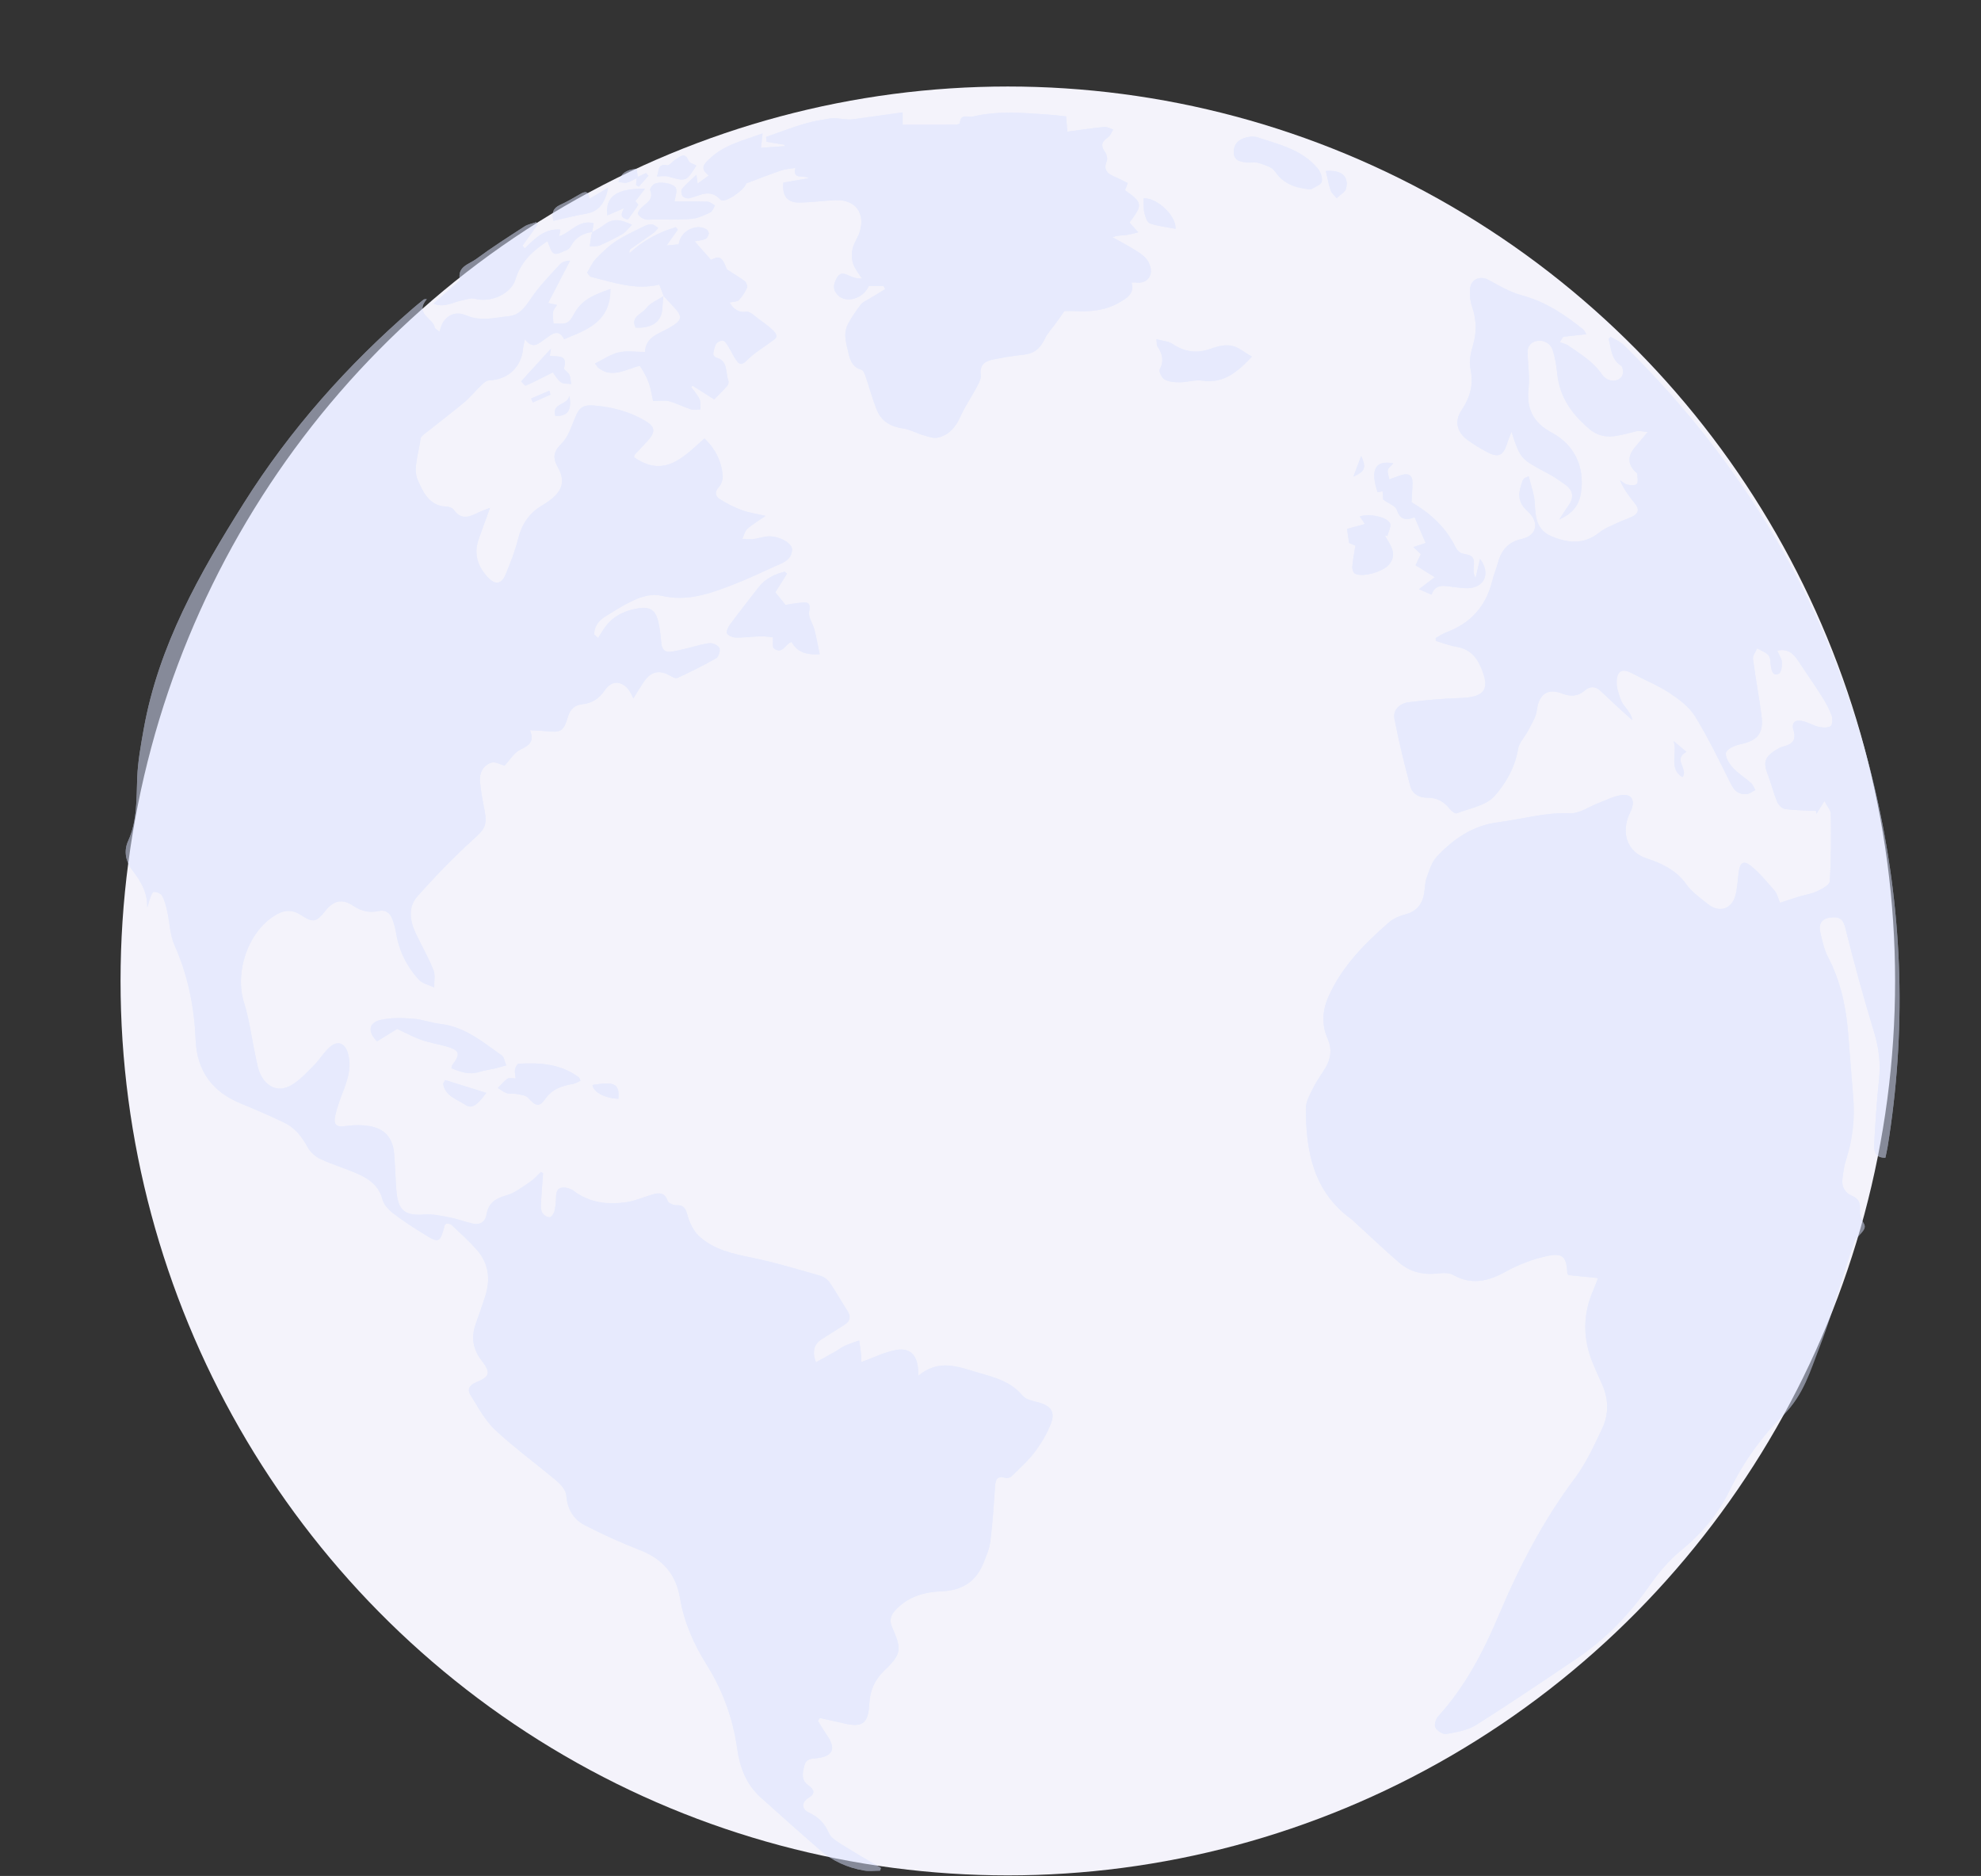 <svg width="714" height="676" viewBox="0 0 714 676" fill="none" xmlns="http://www.w3.org/2000/svg">
<rect x="0" y="0" width="714" height="676" fill="#333333" stroke="none"/>
<ellipse cx="363.242" cy="353.482" rx="319.794" ry="322.308" fill="#F4F3FB"/>
<g opacity="0.5">
<path d="M0 0.21C238 0.21 476 0.21 714 0.21H0ZM229.852 63.733C229.737 62.77 229.613 61.796 229.499 60.833C228.601 60.987 227.655 61.006 226.824 61.315C225.955 61.642 225.009 62.085 224.407 62.76C223.72 63.531 223.376 64.61 222.879 65.554C223.911 65.66 225.009 66.026 225.974 65.795C227.197 65.506 228.314 64.745 229.48 64.186C229.403 65.014 229.327 65.853 229.241 66.681C229.575 66.874 229.909 67.067 230.244 67.259C231.4 65.949 232.565 64.648 233.721 63.338C233.425 63.01 233.128 62.673 232.842 62.346C231.848 62.808 230.855 63.261 229.862 63.723L229.852 63.733ZM224.952 75.006C223.978 76.779 223.156 78.503 226.337 79.062C227.579 77.338 228.868 75.642 230.024 73.85C230.129 73.686 229.384 72.963 229.031 72.501C230.081 71.123 231.132 69.745 232.469 67.992C222.287 67.866 218.084 70.776 218.905 77.607C221.055 76.682 223.003 75.844 224.961 75.006H224.952ZM213.537 83.6C213.394 84.024 213.174 84.439 213.107 84.882C212.897 86.173 212.735 87.474 212.553 88.765C213.766 88.668 215.094 88.88 216.154 88.427C218.982 87.213 221.761 85.836 224.417 84.284C225.592 83.6 226.442 82.338 227.741 81.028C223.844 79.014 220.844 78.581 217.797 80.999C216.46 82.059 214.874 82.829 213.413 83.725C213.604 82.618 213.785 81.51 213.967 80.459C208.675 79.014 205.829 83.716 201.53 85.151C201.74 83.957 201.855 83.35 201.96 82.733C196.238 82.271 192.761 85.999 189.16 89.478C188.874 89.169 188.587 88.861 188.31 88.553C190.125 86.019 191.94 83.485 193.755 80.951C193.592 80.652 193.42 80.353 193.258 80.064C191.835 80.565 190.259 80.816 189.026 81.615C183.133 85.431 177.201 89.218 171.565 93.389C169.082 95.23 164.735 96.029 165.748 100.828C165.777 100.982 165.528 101.242 165.356 101.386C162.414 103.988 159.472 106.58 156.263 109.403C160.045 111.031 163.121 108.921 166.35 108.275C167.935 107.957 169.703 107.264 171.145 107.649C176.637 109.133 184.117 106.127 185.779 100.664C187.794 94.073 192.351 90.142 197.299 86.924C198.072 88.485 198.483 90.759 199.687 91.337C200.795 91.867 202.801 90.672 204.348 90.056C204.95 89.815 205.504 89.15 205.829 88.543C207.5 85.441 210.175 84.005 213.528 83.6H213.537ZM239.118 106.551C240.235 107.774 241.334 109.017 242.48 110.212C246.329 114.22 246.014 115.367 241.2 118.142C237.532 120.261 232.679 121.36 232.488 126.813C229.145 126.813 225.955 126.283 223.032 126.958C220.08 127.642 217.406 129.53 214.464 130.966C215.151 131.881 215.314 132.218 215.572 132.43C219.631 135.802 223.767 134.001 227.913 132.613C228.849 132.295 230.502 131.65 230.683 131.91C231.925 133.808 233.09 135.822 233.845 137.951C234.657 140.225 234.982 142.672 235.392 144.484C237.857 144.484 239.614 144.137 241.152 144.561C243.884 145.312 246.444 146.651 249.147 147.519C250.15 147.837 251.354 147.519 252.462 147.499C252.376 146.266 252.624 144.869 252.137 143.828C251.402 142.248 250.15 140.899 249.128 139.454C249.3 139.3 249.472 139.136 249.654 138.982C252.309 140.668 254.965 142.345 257.41 143.896C259.196 142.084 260.763 140.61 262.167 138.982C262.549 138.539 262.702 137.537 262.492 136.968C261.422 134.087 262.492 130.021 258.174 128.856C257.696 128.73 257.009 127.94 257.066 127.555C257.257 126.264 257.515 124.857 258.203 123.807C258.642 123.132 260.065 122.516 260.734 122.757C261.546 123.046 262.119 124.221 262.654 125.098C263.638 126.688 264.392 128.432 265.481 129.944C266.8 131.775 267.774 131.264 269.36 129.675C271.805 127.218 274.9 125.416 277.699 123.306C278.501 122.699 279.704 122.063 279.848 121.283C279.981 120.55 279.103 119.433 278.396 118.787C276.868 117.4 275.196 116.147 273.505 114.952C272.072 113.941 270.42 112.178 269.054 112.332C266.035 112.679 264.507 111.426 262.921 108.979C264.287 108.67 265.644 108.776 266.274 108.141C267.497 106.926 268.471 105.366 269.197 103.786C269.474 103.179 269.063 101.772 268.509 101.348C266.484 99.816 264.259 98.554 262.129 97.157C261.909 97.012 261.813 96.656 261.708 96.376C260.228 92.513 259.234 92.089 256.273 93.621C254.277 91.356 252.376 89.208 250.36 86.924C251.707 86.674 253.025 86.606 254.172 86.134C254.783 85.884 255.347 84.959 255.471 84.255C255.557 83.745 255.022 82.839 254.516 82.56C250.676 80.401 245.126 83.417 244.629 88.023C243.33 88.148 242.002 88.273 240.273 88.437C241.821 86.25 243.063 84.496 244.304 82.733C244.056 82.444 243.808 82.145 243.559 81.856C237.389 83.706 231.762 86.655 226.881 91.241C226.805 90.547 226.872 90.017 227.168 89.805C230.005 87.772 232.89 85.816 235.727 83.774C236.328 83.34 236.739 82.656 237.236 82.088C236.5 81.654 235.803 80.941 235.02 80.854C234.15 80.748 233.128 81.028 232.317 81.432C228.811 83.186 225.191 84.795 221.924 86.944C219.278 88.688 216.957 91.01 214.722 93.303C213.556 94.488 212.888 96.155 211.627 98.197C211.799 98.39 212.353 99.585 213.145 99.777C221.131 101.743 229.021 104.624 237.647 102.523C238.21 104.007 238.707 105.317 239.213 106.637C237.045 108.092 234.313 109.133 232.851 111.118C231.371 113.122 227.149 114.066 229.078 118.026C234.943 118.392 238.449 115.877 238.697 111.301C238.783 109.701 238.974 108.112 239.108 106.512L239.118 106.551ZM286.697 60.505L286.668 60.476C285.579 65.014 289.562 62.876 291.482 64.215C288.206 64.783 285.226 65.303 282.322 65.805C281.835 70.584 283.716 73.04 288.11 72.992C292.495 72.944 296.879 72.289 301.264 72.135C308.342 71.884 312.019 76.914 309.784 83.725C309.115 85.758 307.759 87.599 307.281 89.651C306.89 91.366 306.938 93.409 307.492 95.076C308.132 96.983 309.555 98.621 310.634 100.375C308.685 100.452 307.492 99.98 306.326 99.45C304.549 98.65 302.887 97.744 301.541 100.259C300.347 102.494 300.003 104.383 301.999 106.387C305.056 109.451 311.179 107.582 313.118 103.092H318.457C318.648 103.458 318.849 103.824 319.04 104.19C317.177 105.327 315.315 106.445 313.452 107.591C312.382 108.256 311.054 108.728 310.319 109.672C308.6 111.879 307.014 114.22 305.677 116.677C304.979 117.959 304.588 119.606 304.655 121.061C304.76 123.19 305.333 125.31 305.839 127.41C306.469 130.05 307.425 132.411 310.462 133.23C311.074 133.394 311.599 134.511 311.866 135.301C313.299 139.473 314.407 143.78 316.079 147.846C317.76 151.951 321.208 153.81 325.583 154.417C327.943 154.745 330.149 156.065 332.489 156.73C334.323 157.25 336.396 158.098 338.096 157.683C341.994 156.739 344.458 153.964 346.12 150.168C347.668 146.622 349.951 143.404 351.765 139.965C352.568 138.433 353.705 136.621 353.494 135.099C352.979 131.274 355.166 130.118 358.032 129.53C361.642 128.798 365.282 128.2 368.94 127.815C372.656 127.43 374.939 125.561 376.515 122.188C377.499 120.078 379.209 118.315 380.594 116.388C381.568 115.03 382.533 113.661 383.66 112.081C384.577 112.081 386 112.014 387.423 112.091C393.097 112.399 398.599 111.879 403.624 108.892C406.298 107.302 408.983 105.722 407.817 101.81C408.61 101.81 409.097 101.762 409.556 101.81C412.221 102.157 414.246 100.856 414.742 98.486C415.067 96.945 414.322 94.758 413.3 93.457C412.02 91.838 410.043 90.721 408.237 89.593C405.888 88.129 403.404 86.867 400.978 85.518C402.649 84.776 404.13 84.911 405.572 84.737C407.148 84.554 408.696 84.082 410.253 83.735C409.326 82.714 408.4 81.702 407.492 80.671C407.349 80.507 407.273 80.267 407.168 80.074C411.915 73.811 411.81 73.011 405.486 68.57C405.773 67.799 406.069 66.99 406.451 65.968C404.808 65.169 403.356 64.369 401.838 63.733C399.239 62.644 397.52 61.324 398.905 58.02C399.278 57.143 398.848 55.543 398.217 54.695C396.469 52.296 397.281 50.89 399.421 49.416C400.252 48.847 400.624 47.594 401.217 46.66C400.147 46.332 399.048 45.648 398.017 45.745C393.795 46.149 389.601 46.795 384.692 47.45C384.567 45.908 384.415 44.107 384.243 41.958C382.342 41.756 380.126 41.457 377.9 41.303C368.826 40.696 359.741 39.829 350.743 41.987C348.967 42.411 346.12 40.706 345.939 44.444C345.929 44.636 344.917 44.926 344.372 44.935C337.963 44.974 331.553 44.955 325.316 44.955V40.503C319.479 41.312 314.006 42.083 308.523 42.835C307.635 42.96 306.727 43.105 305.839 43.066C303.47 42.97 301.025 42.324 298.77 42.758C296.889 43.124 294.95 43.365 293.182 43.769C287.375 45.089 281.796 47.411 276.122 49.348C276.161 49.926 276.208 50.504 276.247 51.082C278.415 51.439 280.583 51.805 282.752 52.161C282.78 52.335 282.799 52.499 282.828 52.672C280.001 52.865 277.173 53.057 274.269 53.26C274.441 51.689 274.604 50.225 274.833 48.086C267.831 50.658 261.078 52.142 255.882 57.104C254.095 58.81 251.831 60.563 255.452 63.242C253.962 64.321 252.844 65.13 251.421 66.171C251.23 64.677 251.115 63.829 251.01 62.972C249.138 64.754 247.323 66.267 245.823 68.04C245.393 68.541 245.546 70.034 245.995 70.651C246.415 71.229 247.667 71.605 248.421 71.441C252.204 70.632 255.776 67.751 259.664 71.971C261.154 73.59 268.739 68.078 268.92 66.103C273.324 64.456 277.441 62.818 281.624 61.401C283.229 60.862 284.987 60.804 286.677 60.525L286.697 60.505ZM195.722 422.731C195.465 422.596 195.216 422.452 194.958 422.317C193.678 423.502 192.522 424.89 191.09 425.843C188.348 427.655 185.626 429.861 182.56 430.728C178.71 431.827 176.093 433.349 175.386 437.56C174.899 440.489 172.874 441.519 170.094 440.845C167.439 440.199 164.86 439.207 162.185 438.696C159.176 438.118 156.062 437.415 153.063 437.627C145.889 438.138 143.425 436.268 142.871 428.888C142.546 424.581 142.422 420.255 142.087 415.948C141.629 410.013 138.735 406.631 132.917 405.726C130.281 405.311 127.482 405.35 124.836 405.726C121.254 406.256 120.06 405.504 120.872 401.872C121.598 398.625 122.821 395.474 124.015 392.352C125.629 388.123 126.728 383.864 125.362 379.374C124.263 375.761 121.665 374.826 118.866 377.293C116.746 379.152 115.275 381.744 113.269 383.758C110.699 386.34 108.168 389.182 105.092 390.984C100.746 393.528 96.648 392.14 94.174 387.699C93.056 385.685 92.665 383.218 92.168 380.906C90.754 374.374 89.971 367.658 87.975 361.318C84.536 350.383 89.236 336.103 98.902 329.976C102.112 327.943 105.006 327.48 108.474 329.716C113.001 332.645 114.023 332.259 117.338 328.126C120.299 324.426 123.365 323.751 127.301 326.363C130.176 328.27 133.089 329.003 136.423 328.27C138.935 327.721 140.588 328.848 141.419 331.19C141.973 332.76 142.498 334.379 142.756 336.017C143.749 342.511 146.586 348.147 150.875 352.936C152.194 354.4 154.601 354.872 156.502 355.797C156.454 353.687 156.97 351.336 156.234 349.515C154.4 344.977 151.926 340.699 149.834 336.267C147.704 331.768 147.026 326.844 150.436 323C156.75 315.88 163.398 308.991 170.438 302.603C174.612 298.816 175.739 297.525 174.641 291.937C173.944 288.42 173.265 284.865 172.988 281.3C172.759 278.294 174.326 275.712 177.115 274.796C178.519 274.334 180.449 275.519 181.872 275.895C183.629 274.035 185.253 271.183 187.68 270.037C190.86 268.534 192.647 267.117 191.032 263.109C193.248 263.234 195.006 263.263 196.745 263.446C202.256 264.024 203.116 263.572 204.721 258.243C205.552 255.478 207.166 254.033 210.012 253.734C213.394 253.387 215.992 251.663 217.922 248.801C220.434 245.063 224.092 245.092 226.786 248.811C227.349 249.591 227.703 250.516 228.295 251.643C229.766 249.321 230.97 247.25 232.326 245.294C234.638 241.96 237.895 241.344 241.324 243.348C242.193 243.858 243.502 244.581 244.18 244.263C248.909 242.076 253.608 239.783 258.126 237.191C259.005 236.69 259.702 234.474 259.32 233.539C258.929 232.586 257.047 231.67 255.891 231.757C253.446 231.94 251.058 232.798 248.641 233.356C246.349 233.886 244.066 234.551 241.744 234.85C239.595 235.129 238.544 233.915 238.353 231.68C238.134 229.059 237.838 226.419 237.226 223.866C236.252 219.819 234.256 218.538 230.167 219.183C225.573 219.906 221.465 221.669 218.485 225.456C217.396 226.843 216.536 228.404 215.572 229.878C215.104 229.454 214.636 229.04 214.177 228.616C214.158 225.725 215.782 223.615 218.132 222.161C221.876 219.848 225.62 217.411 229.651 215.744C232.269 214.665 235.602 213.99 238.258 214.626C247.418 216.842 255.652 213.98 263.867 210.801C269.073 208.787 274.145 206.427 279.217 204.105C281.968 202.842 285.321 201.908 285.493 198.064C285.589 195.78 281.118 193.217 277.125 193.256C275.272 193.275 273.429 194.026 271.557 194.238C270.248 194.393 268.901 194.19 267.573 194.152C268.146 192.938 268.443 191.396 269.36 190.568C271.194 188.92 273.381 187.667 275.931 185.885C272.817 185.153 269.99 184.767 267.363 183.804C264.631 182.802 261.976 181.443 259.502 179.892C257.763 178.803 257.439 177.291 259.148 175.431C260.056 174.439 260.61 172.618 260.486 171.249C259.999 166.075 257.773 161.653 253.923 157.982C246.501 164.534 239.538 172.473 228.524 164.736C228.629 164.418 228.639 163.994 228.849 163.753C230.291 162.164 231.801 160.632 233.253 159.042C236.567 155.41 236.223 153.685 232.001 151.305C226.423 148.164 220.644 146.671 214.129 146.112C209.181 145.688 208.417 147.779 207.051 151.064C205.781 154.128 204.673 157.626 202.418 159.813C199.419 162.742 199.152 164.958 201.129 168.475C203.775 173.186 202.734 176.77 198.435 180.075C197.394 180.875 196.286 181.588 195.168 182.262C190.631 185.008 188.033 188.978 186.743 194.19C185.664 198.584 183.964 202.842 182.225 207.024C180.773 210.512 178.567 210.859 175.93 208.103C172.205 204.201 170.658 199.615 172.53 194.267C173.772 190.722 175.09 187.195 176.628 182.975C174.87 183.659 173.896 183.987 172.96 184.42C169.693 185.952 166.493 187.86 163.58 183.679C163.073 182.946 161.669 182.542 160.666 182.513C154.486 182.32 152.108 176.52 150.522 172.839C148.783 168.821 150.99 163.06 151.592 158.069C151.668 157.471 152.365 156.845 152.91 156.412C157.657 152.635 162.5 148.983 167.162 145.1C169.464 143.183 171.393 140.803 173.571 138.722C174.316 138.009 175.3 137.084 176.198 137.055C183.085 136.843 187.995 132.257 188.568 125.329C188.635 124.491 188.902 123.682 189.217 122.217C192.112 126.081 194.137 123.711 196.248 122.275C198.703 120.599 201.148 118.065 203.335 122.198C211.502 118.816 220.061 116.051 220.023 104.132C214.836 105.924 210.509 107.582 207.682 111.821C206.688 113.314 205.962 115.29 204.568 116.118C203.24 116.899 201.215 116.475 199.486 116.571C199.419 115.184 199.171 113.767 199.343 112.418C199.457 111.561 200.221 110.8 200.766 109.856C199.696 109.624 198.836 109.432 197.576 109.152C200.307 103.882 202.896 98.891 205.485 93.89C203.909 93.968 202.695 94.324 201.941 95.133C198.731 98.602 195.407 102.013 192.599 105.809C190.096 109.2 188.09 113.411 183.591 113.893C178.51 114.432 173.332 115.897 168.146 113.671C164.764 112.226 161.535 112.968 159.51 116.455C158.976 117.38 158.775 118.508 158.422 119.548C157.867 119.124 157.313 118.691 156.769 118.267C156.32 114.538 149.194 113.257 153.827 107.765C153.12 107.861 152.862 107.813 152.728 107.919C151.429 108.969 150.121 110.019 148.86 111.108C125.228 131.563 104.605 154.745 87.908 181.26C71.946 206.61 57.16 232.624 51.791 262.791C50.769 268.534 49.709 274.324 49.47 280.124C49.145 287.919 49.547 295.666 46.184 303.065C44.57 306.601 45.296 310.455 47.751 313.615C50.808 317.566 53.224 321.718 53.062 327.018C53.53 325.958 53.645 324.888 54.008 323.915C54.351 322.961 54.915 321.372 55.421 321.362C56.434 321.333 57.962 321.911 58.411 322.73C59.338 324.436 59.844 326.43 60.283 328.357C61.191 332.423 61.239 336.836 62.891 340.536C67.753 351.462 70.046 362.84 70.523 374.701C70.982 386.003 76.636 393.509 86.962 397.69C92.139 399.791 97.25 402.055 102.312 404.444C106.219 406.284 108.779 409.483 110.852 413.308C111.817 415.091 113.651 416.777 115.494 417.625C120.127 419.773 125.085 421.18 129.708 423.329C133.519 425.102 136.69 427.645 137.885 432.241C138.372 434.129 140.101 435.96 141.724 437.203C145.211 439.891 148.936 442.281 152.69 444.603C158.316 448.081 158.593 447.917 160.294 441.481C160.341 441.288 160.618 441.163 160.972 440.835C161.507 440.99 162.347 440.98 162.787 441.394C165.872 444.314 169.043 447.175 171.861 450.345C176.217 455.269 176.847 461.059 174.861 467.197C173.791 470.501 172.616 473.768 171.47 477.044C169.788 481.832 170.428 486.168 173.581 490.234C177 494.637 176.618 496.044 171.622 498.086C169.473 498.963 168.251 500.505 169.492 502.509C172.234 506.922 174.756 511.758 178.462 515.227C185.511 521.817 193.392 527.492 200.766 533.745C202.294 535.036 203.995 537.079 204.128 538.89C204.482 543.881 206.774 547.523 210.872 549.633C217.301 552.938 223.911 555.935 230.645 558.546C238.707 561.667 243.636 567.159 245.078 575.734C246.559 584.512 250.045 592.451 254.745 599.918C260.552 609.168 264.173 619.236 265.711 630.085C266.656 636.772 268.93 642.909 274.05 647.553C281.137 653.961 288.282 660.3 295.484 666.573C300.089 670.581 305.486 673.038 311.475 674.021C313.337 674.329 315.286 674.069 317.196 674.069C317.301 673.751 317.407 673.423 317.512 673.105C312.841 670.33 308.122 667.633 303.527 664.732C301.751 663.615 299.554 662.353 298.79 660.599C297.242 657.053 295.045 654.751 291.559 653.17C288.903 651.966 288.836 649.413 291.31 647.929C294.109 646.253 293.402 644.807 291.396 643.372C288.655 641.416 289.247 638.978 289.897 636.3C290.565 633.534 292.734 633.756 294.654 633.515C300.251 632.812 301.397 630.047 298.073 625.277C296.898 623.601 295.886 621.809 294.787 620.074C295.026 619.737 295.265 619.39 295.504 619.053C298.331 619.689 301.168 620.286 303.986 620.951C310.787 622.57 312.974 621.125 313.328 613.976C313.567 609.12 315.248 605.323 318.753 601.951C324.905 596.045 325.077 594.397 321.609 586.506C320.511 584.011 320.836 582.228 322.823 580.109C327.446 575.185 333.206 573.644 339.558 573.383C346.493 573.104 351.66 570.088 354.364 563.479C355.443 560.829 356.618 558.093 356.971 555.299C357.793 548.766 358.194 542.185 358.653 535.614C358.824 533.138 359.436 531.635 362.349 532.522C363.018 532.724 364.145 532.425 364.642 531.934C367.536 529.082 370.602 526.336 373.028 523.108C375.359 520.006 377.422 516.528 378.807 512.905C380.403 508.733 378.655 506.488 374.308 505.351C372.283 504.821 369.742 504.339 368.548 502.904C364.164 497.595 358.003 496.207 351.995 494.444C345.184 492.44 338.287 489.617 330.971 495.764C331.152 489.453 328.993 485.465 323.167 486.418C318.906 487.122 314.875 489.222 310.395 490.831C310.395 490.176 310.481 489.155 310.376 488.153C310.204 486.438 309.918 484.732 309.679 483.027C307.969 483.643 306.221 484.164 304.569 484.896C303.384 485.426 302.343 486.283 301.206 486.929C298.904 488.239 296.583 489.502 294.09 490.889C292.657 486.958 293.326 484.356 296.296 482.468C299.009 480.743 301.751 479.057 304.454 477.313C306.603 475.936 306.727 474.259 305.323 472.139C303.174 468.892 301.311 465.453 299.114 462.244C298.36 461.146 297.051 460.105 295.8 459.749C287.585 457.417 279.389 454.902 271.041 453.197C264.058 451.771 257.181 450.307 251.86 445.325C249.864 443.456 248.526 440.498 247.762 437.791C247.103 435.43 246.501 434.226 243.884 434.284C242.767 434.313 240.913 433.542 240.636 432.713C239.691 429.871 237.809 429.688 235.564 430.304C232.355 431.181 229.26 432.646 226.003 433.147C219.173 434.197 212.572 433.484 206.746 429.1C205.704 428.32 204.128 427.848 202.839 427.915C200.775 428.021 200.432 429.717 200.413 431.567C200.393 433.233 200.212 434.948 199.801 436.558C199.591 437.376 198.722 438.6 198.13 438.61C197.26 438.639 196.095 437.935 195.57 437.174C195.035 436.394 194.911 435.16 194.958 434.149C195.14 430.333 195.474 426.518 195.742 422.702L195.722 422.731ZM575.972 460.529C575.323 462.196 574.922 463.41 574.396 464.576C570.413 473.508 570.403 482.458 574.176 491.448C575.103 493.654 576.03 495.861 577.071 498.019C579.717 503.54 580.061 509.253 577.482 514.716C574.578 520.854 571.712 527.203 567.681 532.589C556.314 547.735 547.698 564.307 540.352 581.698C534.745 594.975 528.164 607.732 518.335 618.494C517.466 619.438 516.845 621.645 517.351 622.57C518.001 623.755 520.064 625.056 521.267 624.844C524.926 624.189 528.909 623.553 531.975 621.616C544.278 613.87 556.324 605.709 568.388 597.586C578.8 590.572 587.311 581.66 594.542 571.331C597.799 566.678 601.61 562.168 605.975 558.613C613.359 552.591 619.262 545.577 623.408 537.05C628.385 526.818 634.88 517.771 642.904 509.735C650.125 502.509 652.36 494.348 656.076 484.751C660.613 473.045 664.364 458.871 668.5 447.001C669.56 443.975 673.442 443.447 671.627 440.662C670.767 439.342 670.271 437.473 670.376 435.902C670.538 433.359 669.802 431.875 667.434 430.882C664.845 429.794 663.689 427.568 664.052 424.764C664.358 422.404 664.673 419.995 665.408 417.74C667.835 410.322 668.57 402.768 667.911 395.021C667.262 387.371 666.727 379.711 666.096 372.061C665.313 362.542 663.297 353.379 658.827 344.813C657.423 342.116 656.783 338.965 656.076 335.949C655.436 333.242 656.372 331.122 659.391 330.689C662.142 330.294 664.119 330.457 665.046 334.186C668.198 346.846 671.656 359.439 675.457 371.926C677.215 377.688 677.874 383.295 677.224 389.26C676.384 396.996 675.916 404.772 675.476 412.547C675.333 415.072 676.116 417.316 679.536 417.162C679.823 415.765 680.128 414.484 680.339 413.202C687.073 371.753 685.879 330.477 676.938 289.518C662.887 225.176 631.986 170.228 585.219 124.318C583.91 123.036 582.057 122.323 580.462 121.35C580.232 121.629 580.013 121.899 579.784 122.179C580.758 125.609 580.634 129.472 584.292 131.823C584.913 132.218 585.152 133.981 584.865 134.897C583.958 137.778 579.573 138.124 577.357 134.897C574.167 130.243 569.601 127.574 565.226 124.52C564.357 123.913 563.22 123.711 562.198 123.325L563.392 121.36C566.076 121.061 568.751 120.772 571.741 120.435C571.244 119.645 571.034 119.047 570.623 118.71C563.984 113.392 557.059 108.738 548.644 106.474C544.403 105.337 540.41 103.034 536.513 100.876C533.628 99.276 530.218 100.442 529.864 103.92C529.645 106.117 529.893 108.526 530.6 110.617C532.157 115.232 532.291 119.674 530.905 124.366C530.113 127.073 529.406 130.195 529.979 132.835C531.23 138.597 529.845 143.27 526.655 148.029C524.066 151.893 525.279 155.988 529.1 158.676C531.335 160.246 533.676 161.711 536.102 162.973C540.095 165.054 541.843 164.168 543.199 159.774C543.638 158.348 544.25 156.97 544.785 155.573C548.004 165.44 548.032 165.401 557.871 170.594C560.068 171.75 562.141 173.205 564.166 174.66C566.974 176.693 567.414 179.198 565.35 182.098C564.366 183.486 563.469 184.941 561.978 187.195C567.031 184.979 569.19 181.79 569.821 177.522C571.196 168.186 567.49 160.285 559.199 155.843C552.694 152.355 550.086 147.393 550.917 139.955C551.414 135.513 550.592 130.937 550.583 126.428C550.583 125.464 551.299 124.144 552.092 123.614C554.681 121.861 558.444 122.911 559.533 125.946C560.526 128.711 560.947 131.737 561.252 134.685C562.131 143.125 566.535 149.243 572.83 154.571C577.959 158.917 583.06 157.019 588.342 155.756C589.04 155.593 589.727 155.323 590.434 155.304C591.294 155.284 592.144 155.487 593.844 155.708C591.953 157.963 590.616 159.591 589.25 161.2C586.601 164.335 586.655 167.27 589.412 170.007C589.67 170.257 590.1 170.517 590.109 170.787C590.167 172.02 590.539 173.581 589.937 174.381C589.479 174.997 587.702 174.891 586.604 174.651C585.62 174.439 584.779 173.61 583.872 173.051C585.276 176.289 587.158 178.89 589.211 181.356C590.988 183.495 590.558 185.056 588.237 186.193C586.642 186.974 584.922 187.484 583.318 188.255C580.977 189.382 578.437 190.298 576.44 191.888C570.948 196.281 565.303 195.761 559.323 193.304C553.888 191.069 553.401 186.569 553.181 181.501C553.038 178.235 551.786 175.017 550.994 171.616C549.809 172.145 549.542 172.194 549.389 172.357C549.14 172.608 548.892 172.897 548.777 173.215C547.326 177.165 546.561 180.634 550.497 184.151C554.977 188.149 553.955 192.967 548.567 194.181C543.514 195.318 541.078 198.285 539.837 202.929C539.244 205.126 538.347 207.236 537.802 209.442C535.538 218.538 530.027 224.608 521.325 227.836C519.968 228.337 518.746 229.213 517.456 229.907C517.475 230.254 517.485 230.61 517.504 230.957C519.94 231.67 522.337 232.634 524.821 233.038C529.148 233.732 531.842 236.189 533.58 240.082C537.248 248.3 535.261 251.268 526.359 251.528C520.083 251.711 513.807 252.279 507.579 253.079C504.494 253.474 501.963 255.767 502.593 259.053C504.169 267.242 506.146 275.365 508.334 283.41C509.069 286.098 511.562 287.495 514.495 287.457C517.848 287.408 520.408 288.825 522.481 291.445C523.092 292.216 524.439 293.286 525.012 293.074C529.702 291.272 535.529 290.328 538.604 286.917C542.731 282.331 546.065 276.492 547.163 269.815C547.536 267.57 549.561 265.643 550.65 263.485C551.891 261.009 553.601 258.513 553.916 255.883C554.576 250.372 557.728 247.847 562.819 249.851C565.866 251.056 568.617 251.036 571.158 248.859C573.145 247.154 575.036 247.279 576.889 248.984C579 250.921 581.054 252.915 583.155 254.862C584.856 256.432 586.594 257.954 588.314 259.496C588.103 257.974 587.377 256.962 586.661 255.941C585.84 254.765 584.732 253.686 584.263 252.385C583.48 250.198 582.582 247.847 582.678 245.602C582.85 241.517 584.789 240.775 588.371 242.693C592.755 245.044 597.455 246.893 601.591 249.62C605.077 251.923 608.793 254.659 610.933 258.128C615.747 265.942 619.74 274.286 623.866 282.514C625.175 285.115 626.904 286.503 629.722 286.117C630.754 285.973 631.699 285.183 632.683 284.682C632.148 283.805 631.785 282.745 631.05 282.1C628.919 280.202 626.388 278.689 624.497 276.588C623.188 275.143 621.66 272.638 622.109 271.193C622.548 269.786 625.261 268.63 627.152 268.225C633.562 266.857 635.721 264.333 634.861 257.685C633.982 250.911 632.674 244.196 631.814 237.422C631.661 236.247 632.779 234.908 633.304 233.636C634.718 234.455 636.437 235.023 637.459 236.199C638.195 237.047 638.042 238.704 638.252 240.004C638.548 241.748 638.968 243.801 641.204 242.712C642.035 242.307 642.331 240.024 642.235 238.646C642.14 237.316 641.232 236.045 640.554 234.464C644.423 233.607 646.419 235.563 648.148 238.203C650.899 242.394 653.793 246.489 656.487 250.719C657.881 252.915 659.19 255.237 660.107 257.665C660.556 258.841 660.537 261.066 659.821 261.616C658.856 262.358 656.955 262.232 655.57 261.934C653.736 261.539 652.055 260.488 650.23 259.958C647.279 259.101 645.569 260.219 646.381 262.965C647.594 267.079 645.693 268.293 642.407 269.102C641.404 269.353 640.468 270.017 639.57 270.586C636.055 272.811 635.53 274.97 637.048 278.804C638.357 282.119 639.169 285.645 640.516 288.94C640.974 290.058 642.312 291.397 643.391 291.542C647.078 292.024 650.823 292.024 654.538 292.207L654.691 293.266C655.522 291.937 656.353 290.617 657.557 288.671C658.579 290.636 659.859 291.956 659.878 293.295C659.983 301.398 660.002 309.511 659.496 317.595C659.41 318.905 656.668 320.331 654.901 321.169C652.914 322.113 650.631 322.412 648.501 323.058C646.19 323.761 643.907 324.551 641.567 325.322C640.821 323.588 640.535 322.036 639.637 321.015C636.876 317.826 634.164 314.483 630.887 311.891C628.432 309.945 627.124 310.908 626.694 314.078C626.302 316.92 626.216 319.849 625.5 322.605C624.182 327.654 619.616 329.06 615.547 325.775C612.862 323.597 609.863 321.545 607.895 318.789C604.18 313.577 599.136 311.178 593.328 309.261C586.843 307.122 584.435 300.849 586.852 294.346C587.225 293.334 587.788 292.39 588.132 291.378C589.192 288.256 587.951 286.117 584.703 286.483C581.875 286.801 579.172 288.218 576.44 289.239C572.935 290.549 569.41 293.189 565.981 293.045C557.002 292.679 548.558 295.203 539.865 296.321C530.81 297.496 523.894 302.294 517.905 308.634C516.062 310.58 515.173 313.567 514.218 316.207C513.578 317.97 513.607 319.984 513.291 321.873C512.651 325.775 510.684 328.367 506.681 329.436C504.542 330.005 502.268 330.92 500.625 332.355C491.876 340.006 483.689 348.186 478.837 359.083C476.592 364.132 476.258 369.248 478.55 374.412C480.127 377.977 479.716 381.446 477.758 384.731C476.353 387.101 474.653 389.308 473.44 391.765C472.237 394.193 470.66 396.852 470.66 399.405C470.67 414.956 473.392 429.524 487.138 439.381C487.52 439.66 487.845 440.016 488.188 440.344C493.538 445.229 498.791 450.21 504.255 454.96C508.353 458.525 513.272 459.498 518.631 458.853C520.322 458.65 522.395 458.65 523.799 459.441C530.437 463.169 536.379 461.705 542.674 458.246C547.287 455.712 552.407 453.708 557.537 452.619C563.402 451.376 564.567 452.85 564.92 458.911C564.93 459.103 565.178 459.277 565.331 459.489C568.694 459.816 572.075 460.153 575.963 460.539L575.972 460.529ZM508.745 180.971C508.85 178.919 509.05 176.414 509.089 173.909C509.117 171.365 507.751 170.44 505.373 171.115C503.93 171.529 502.526 172.117 500.74 172.753C500.482 171.346 499.985 170.267 500.215 169.38C500.425 168.542 501.399 167.906 502.201 166.981C495.591 165.69 493.824 169.265 496.508 177.377C497.12 177.252 497.683 177.146 498.323 177.021C498.428 178.533 498.514 179.728 498.533 180.017C500.587 181.511 502.966 182.32 503.462 183.775C504.656 187.311 506.739 187.59 509.862 186.405C511.238 189.623 512.508 192.591 513.826 195.655C511.868 196.31 510.722 196.686 509.404 197.129C510.483 198.15 511.305 198.931 512.088 199.682C511.429 201.079 510.875 202.245 510.196 203.681C512.499 205.116 514.696 206.475 517.122 207.988C515.164 209.481 513.33 210.878 511.438 212.314C513.034 213.017 514.409 213.624 515.947 214.298C517.389 210.223 520.484 211.119 523.417 211.456C525.289 211.668 527.171 212.025 529.043 211.957C535.108 211.755 537.344 206.513 533.418 201.388C532.816 203.999 532.329 206.118 531.832 208.248C531.125 207.12 531.02 205.858 531.144 204.625C531.545 200.809 530.915 200.116 527.19 199.499C526.244 199.345 525.146 198.256 524.687 197.322C521.239 190.24 515.89 185.172 508.735 180.981L508.745 180.971ZM295.437 235.746C294.787 232.672 294.271 229.772 293.545 226.911C292.982 224.685 291.205 222.315 291.625 220.378C292.523 216.293 290.135 217.093 288.072 217.237C286.209 217.372 284.366 217.806 283.143 218.008C281.663 216.168 280.488 214.722 279.437 213.422C280.755 211.331 282.198 209.038 283.64 206.735C283.363 206.484 283.095 206.234 282.818 205.983C279.189 206.937 275.855 208.46 273.41 211.61C269.961 216.052 266.484 220.484 263.132 225.003C262.453 225.918 261.651 227.624 262.033 228.259C262.568 229.136 264.173 229.734 265.329 229.743C268.29 229.791 271.251 229.367 274.222 229.29C275.865 229.252 277.507 229.551 278.568 229.647C278.682 231.516 278.319 233.106 278.873 233.559C281.978 236.112 283.095 231.959 285.292 231.304C287.155 234.628 289.944 236.045 295.427 235.746H295.437ZM162.73 384.933C165.958 386.263 169.148 387.439 172.826 386.244C174.689 385.637 176.666 385.415 178.586 384.972C179.885 384.664 181.155 384.259 182.435 383.902C181.929 382.688 181.767 380.973 180.859 380.328C174.087 375.549 167.668 370.038 158.937 369.007C155.527 368.602 152.203 367.311 148.803 367.07C144.953 366.791 140.922 366.666 137.206 367.513C132.831 368.515 132.449 371.83 135.907 375.231C138.677 373.526 141.486 371.801 143.157 370.78C146.701 372.408 149.213 373.805 151.888 374.73C154.687 375.703 157.648 376.175 160.504 376.965C165.738 378.411 166.168 379.682 162.959 383.893C162.835 384.057 162.854 384.346 162.739 384.943L162.73 384.933ZM416.834 122.246C416.987 123.807 416.873 124.385 417.102 124.722C418.917 127.353 419.662 129.925 418.009 133.085C417.608 133.847 418.726 136.207 419.719 136.737C421.286 137.585 423.349 137.768 425.192 137.758C427.896 137.749 430.666 136.776 433.273 137.161C440.858 138.279 445.806 134.29 451.212 128.499C448.538 126.977 446.398 125.088 443.972 124.597C441.689 124.125 438.957 124.713 436.703 125.561C431.583 127.487 427.046 126.919 422.527 123.884C421.104 122.93 419.108 122.863 416.834 122.236V122.246ZM472.428 68.261C473.803 67.375 475.962 66.758 476.353 65.544C476.783 64.234 476.01 62.018 475.026 60.804C469.419 53.915 461.099 52.094 453.247 49.483C452.072 49.088 450.601 49.184 449.359 49.473C446.58 50.119 444.612 51.766 444.679 54.907C444.736 58.039 447.21 58.28 449.464 58.54C450.868 58.704 452.416 58.299 453.705 58.733C455.759 59.426 458.386 60.091 459.456 61.671C462.598 66.325 466.859 67.731 472.428 68.252V68.261ZM485.495 190.587C485.762 192.369 485.972 193.766 486.249 195.664C486.555 195.799 487.482 196.185 488.523 196.628C488.103 199.268 487.596 201.734 487.386 204.23C487.319 205.068 487.797 206.465 488.408 206.754C491.264 208.094 498.438 206.061 500.654 203.421C503.424 200.125 501.686 197.167 499.861 194.238C499.613 193.834 499.422 193.391 499.202 192.967C499.479 193.024 499.766 193.082 500.043 193.13C500.415 191.579 501.542 189.623 500.988 188.563C499.737 186.164 493.289 184.96 490.089 186.107C490.691 186.974 491.264 187.802 491.981 188.833C489.602 189.469 487.443 190.057 485.485 190.587H485.495ZM185.846 388.624C184.69 388.624 183.544 388.267 182.923 388.701C181.614 389.597 180.592 390.907 179.446 392.054C180.506 392.699 181.509 393.547 182.655 393.923C183.754 394.27 185.034 393.981 186.18 394.221C187.613 394.52 189.456 394.636 190.326 395.58C193.048 398.557 194.318 399.145 196.525 395.994C199.19 392.198 202.772 391.273 206.755 390.531C207.596 390.377 208.36 389.838 209.229 389.433C208.914 388.807 208.847 388.392 208.599 388.209C202.113 383.353 194.605 382.881 186.944 383.305C186.447 383.334 185.769 384.596 185.626 385.367C185.454 386.359 185.74 387.439 185.846 388.633V388.624ZM243.091 72.607C243.321 71.017 244.094 69.235 243.645 67.857C243.024 65.968 237.14 65.14 235.555 66.479C234.972 66.97 234.17 68.04 234.342 68.483C235.727 71.923 233.014 73.088 231.189 74.832C230.568 75.43 229.718 76.615 229.938 77.087C230.311 77.916 231.342 78.638 232.259 78.956C233.214 79.284 234.351 79.11 235.411 79.101C240.025 79.062 244.667 79.255 249.252 78.86C251.574 78.658 253.876 77.54 256.044 76.528C256.818 76.172 257.161 74.881 257.696 74.023C256.799 73.551 255.92 72.703 255.012 72.674C250.781 72.53 246.54 72.607 243.101 72.607H243.091ZM219.154 67.664C216.995 68.945 214.846 70.217 212.391 71.672C212.181 68.647 210.834 68.926 209.057 69.967C206.707 71.345 204.329 72.703 201.864 73.84C199.41 74.977 198.712 76.692 199.467 79.563C203.441 78.677 207.29 77.665 211.206 77C216.288 76.133 218.227 72.539 219.163 67.664H219.154ZM199.247 134.184C200.241 135.446 200.995 136.939 202.199 137.758C203.135 138.394 204.625 138.202 205.867 138.375C205.657 137.219 205.647 135.976 205.169 134.945C204.768 134.068 203.106 133.211 203.259 132.719C204.864 127.324 200.594 128.759 198.158 128.162C198.273 127.43 198.387 126.755 198.569 125.628C194.796 129.761 191.405 133.48 187.813 137.421C188.224 137.807 189.17 139.078 189.504 138.934C192.704 137.546 195.799 135.908 199.247 134.184ZM412.144 71.489C412.24 73.464 412.097 75.208 412.479 76.817C412.803 78.176 413.472 80.17 414.446 80.507C417.379 81.51 420.541 81.837 423.693 82.444C423.96 77.521 416.634 71.036 412.144 71.499V71.489ZM236.768 63.55C238.315 63.55 239.652 63.261 240.827 63.598C247.313 65.438 247.304 65.496 251 59.648C250.026 59.089 248.517 58.761 248.192 57.952C246.855 54.551 245.155 56.487 243.55 57.432C242.451 58.077 241.315 59.706 240.455 59.542C236.787 58.858 237.656 61.7 236.777 63.55H236.768ZM160.437 389.192C160.198 389.626 159.959 390.059 159.711 390.483C160.37 395.002 164.888 396.168 167.773 398.153C170.62 400.108 173.027 396.746 175.281 393.807C170.085 392.189 165.261 390.685 160.437 389.182V389.192ZM477.872 61.642C478.474 64.176 478.866 66.479 479.62 68.656C479.983 69.697 481.034 70.497 481.779 71.402C482.964 70.237 484.864 69.254 485.189 67.886C486.211 63.569 483.489 61.103 477.882 61.642H477.872ZM222.879 395.937C223.385 390.329 221.188 389.703 213.566 390.965C213.661 393.403 218.074 395.811 222.879 395.937ZM603.224 267.059C604.695 271.443 601.314 277.07 606.405 280.038C608.66 277.089 602.766 273.64 607.838 270.913C606.205 269.545 604.714 268.302 603.224 267.05V267.059ZM205.236 142.672C204.329 146.266 198.741 145.11 200.193 149.918C204.558 149.995 206.153 148.01 205.236 142.672ZM490.624 164.264C489.574 167.058 488.771 169.178 487.797 171.76C491.99 169.881 492.525 168.609 490.624 164.264ZM198.426 142.21C198.273 141.738 198.12 141.265 197.977 140.793L191.434 143.607L192.045 145.023C194.175 144.079 196.296 143.144 198.426 142.2V142.21Z" fill="#DAE2FF"/>
<path d="M195.722 422.741C195.445 426.556 195.121 430.372 194.939 434.187C194.891 435.199 195.016 436.432 195.551 437.213C196.076 437.974 197.251 438.677 198.11 438.648C198.712 438.629 199.572 437.415 199.782 436.596C200.193 434.987 200.384 433.282 200.393 431.605C200.412 429.746 200.756 428.059 202.82 427.953C204.109 427.886 205.685 428.358 206.726 429.139C212.553 433.513 219.154 434.235 225.983 433.185C229.241 432.684 232.336 431.22 235.545 430.343C237.799 429.726 239.681 429.909 240.617 432.752C240.894 433.58 242.747 434.351 243.865 434.322C246.482 434.264 247.084 435.469 247.743 437.829C248.507 440.537 249.845 443.495 251.841 445.364C257.162 450.345 264.039 451.81 271.022 453.236C279.37 454.941 287.566 457.456 295.781 459.787C297.032 460.144 298.341 461.184 299.095 462.283C301.302 465.491 303.164 468.931 305.304 472.178C306.708 474.298 306.584 475.964 304.435 477.352C301.732 479.096 298.99 480.782 296.277 482.507C293.316 484.385 292.638 486.996 294.071 490.928C296.564 489.54 298.895 488.278 301.187 486.968C302.324 486.322 303.365 485.465 304.549 484.935C306.202 484.193 307.95 483.672 309.66 483.065C309.899 484.771 310.185 486.476 310.357 488.191C310.462 489.193 310.376 490.215 310.376 490.87C314.856 489.261 318.887 487.16 323.147 486.457C328.965 485.503 331.133 489.492 330.951 495.803C338.278 489.656 345.165 492.479 351.976 494.483C357.984 496.256 364.145 497.643 368.529 502.942C369.723 504.388 372.264 504.86 374.289 505.39C378.635 506.517 380.384 508.762 378.788 512.943C377.403 516.566 375.34 520.044 373.009 523.147C370.583 526.375 367.517 529.12 364.623 531.972C364.116 532.464 362.989 532.763 362.33 532.56C359.417 531.683 358.805 533.186 358.633 535.653C358.175 542.224 357.774 548.805 356.952 555.337C356.599 558.131 355.424 560.868 354.345 563.517C351.641 570.127 346.474 573.143 339.539 573.422C333.187 573.682 327.436 575.224 322.803 580.147C320.817 582.257 320.492 584.049 321.59 586.545C325.058 594.445 324.886 596.083 318.734 601.99C315.219 605.362 313.548 609.158 313.309 614.014C312.955 621.163 310.768 622.608 303.967 620.99C301.149 620.315 298.312 619.718 295.485 619.092C295.246 619.429 295.007 619.776 294.768 620.113C295.857 621.847 296.879 623.639 298.054 625.316C301.378 630.085 300.232 632.85 294.634 633.554C292.705 633.795 290.546 633.563 289.877 636.338C289.228 639.026 288.636 641.454 291.377 643.41C293.383 644.846 294.09 646.291 291.291 647.968C288.817 649.451 288.884 652.005 291.54 653.209C295.026 654.789 297.223 657.092 298.77 660.638C299.535 662.391 301.741 663.653 303.508 664.771C308.103 667.671 312.822 670.369 317.493 673.144C317.387 673.462 317.282 673.789 317.177 674.107C315.267 674.107 313.318 674.367 311.456 674.059C305.466 673.067 300.069 670.619 295.465 666.611C288.263 660.339 281.109 653.999 274.031 647.592C268.901 642.957 266.637 636.81 265.692 630.124C264.154 619.275 260.533 609.206 254.726 599.957C250.026 592.48 246.54 584.55 245.059 575.773C243.617 567.188 238.688 561.706 230.626 558.584C223.892 555.973 217.282 552.977 210.853 549.672C206.755 547.562 204.472 543.92 204.109 538.929C203.975 537.117 202.275 535.075 200.747 533.784C193.373 527.54 185.483 521.865 178.443 515.265C174.736 511.797 172.215 506.96 169.473 502.547C168.231 500.543 169.454 499.002 171.603 498.125C176.599 496.082 176.981 494.676 173.562 490.272C170.409 486.216 169.769 481.88 171.451 477.082C172.606 473.806 173.781 470.54 174.842 467.235C176.828 461.088 176.198 455.297 171.842 450.384C169.034 447.204 165.853 444.352 162.768 441.433C162.328 441.018 161.497 441.028 160.953 440.874C160.609 441.192 160.332 441.327 160.275 441.52C158.574 447.956 158.297 448.129 152.671 444.641C148.927 442.319 145.201 439.93 141.705 437.242C140.081 435.989 138.353 434.158 137.865 432.28C136.662 427.684 133.5 425.14 129.689 423.367C125.066 421.219 120.098 419.802 115.475 417.663C113.632 416.815 111.798 415.129 110.833 413.347C108.76 409.522 106.2 406.323 102.293 404.483C97.24 402.103 92.12 399.829 86.943 397.729C76.617 393.547 70.963 386.041 70.504 374.74C70.026 362.879 67.734 351.5 62.872 340.574C61.219 336.865 61.172 332.452 60.264 328.395C59.834 326.468 59.328 324.474 58.392 322.769C57.953 321.959 56.424 321.372 55.402 321.401C54.896 321.42 54.332 323.01 53.988 323.954C53.635 324.927 53.511 325.996 53.043 327.056C53.205 321.757 50.798 317.604 47.732 313.654C45.277 310.494 44.551 306.64 46.165 303.104C49.537 295.704 49.136 287.958 49.451 280.163C49.69 274.363 50.75 268.572 51.772 262.83C57.15 232.663 71.937 206.648 87.889 181.299C104.576 154.783 125.209 131.602 148.841 111.147C150.102 110.058 151.41 109.008 152.709 107.957C152.843 107.851 153.111 107.89 153.808 107.803C149.175 113.295 156.291 114.577 156.75 118.305C157.304 118.729 157.858 119.163 158.402 119.587C158.756 118.556 158.956 117.419 159.491 116.494C161.516 113.006 164.745 112.264 168.126 113.71C173.323 115.935 178.49 114.471 183.572 113.931C188.071 113.449 190.077 109.239 192.58 105.847C195.379 102.051 198.703 98.64 201.922 95.172C202.667 94.362 203.889 93.996 205.466 93.929C202.877 98.92 200.288 103.911 197.556 109.191C198.817 109.47 199.687 109.663 200.747 109.894C200.193 110.838 199.438 111.599 199.324 112.457C199.142 113.815 199.39 115.222 199.467 116.61C201.186 116.504 203.221 116.937 204.549 116.157C205.943 115.328 206.669 113.353 207.663 111.86C210.49 107.611 214.817 105.963 220.004 104.171C220.033 116.089 211.483 118.855 203.316 122.236C201.129 118.103 198.684 120.637 196.229 122.314C194.118 123.759 192.093 126.119 189.198 122.256C188.883 123.72 188.625 124.539 188.549 125.368C187.976 132.305 183.066 136.882 176.179 137.094C175.281 137.122 174.297 138.047 173.552 138.76C171.374 140.842 169.445 143.221 167.143 145.139C162.481 149.022 157.629 152.664 152.891 156.45C152.346 156.884 151.649 157.5 151.573 158.107C150.971 163.098 148.764 168.86 150.503 172.878C152.098 176.558 154.467 182.349 160.647 182.551C161.65 182.58 163.045 182.985 163.561 183.717C166.474 187.899 169.683 185.991 172.941 184.459C173.867 184.025 174.851 183.698 176.609 183.014C175.071 187.234 173.753 190.76 172.511 194.306C170.639 199.653 172.196 204.249 175.911 208.142C178.538 210.897 180.754 210.55 182.206 207.063C183.945 202.881 185.645 198.613 186.724 194.229C188.014 189.007 190.612 185.037 195.149 182.301C196.267 181.626 197.375 180.913 198.416 180.114C202.715 176.818 203.756 173.234 201.11 168.513C199.133 164.996 199.4 162.78 202.399 159.851C204.644 157.664 205.752 154.167 207.032 151.103C208.398 147.817 209.162 145.736 214.11 146.15C220.625 146.709 226.404 148.203 231.982 151.344C236.204 153.723 236.548 155.448 233.234 159.081C231.791 160.67 230.272 162.202 228.83 163.792C228.61 164.033 228.601 164.457 228.505 164.775C239.519 172.512 246.482 164.563 253.904 158.021C257.754 161.701 259.979 166.114 260.467 171.288C260.591 172.656 260.037 174.477 259.129 175.47C257.419 177.329 257.744 178.842 259.483 179.931C261.957 181.482 264.612 182.84 267.344 183.842C269.971 184.796 272.798 185.191 275.912 185.923C273.362 187.696 271.174 188.958 269.34 190.606C268.423 191.435 268.127 192.976 267.554 194.19C268.882 194.229 270.229 194.422 271.537 194.277C273.41 194.065 275.244 193.313 277.106 193.294C281.099 193.256 285.579 195.809 285.474 198.102C285.312 201.946 281.959 202.881 279.198 204.143C274.126 206.465 269.044 208.826 263.848 210.839C255.633 214.019 247.399 216.881 238.239 214.665C235.583 214.019 232.24 214.693 229.632 215.782C225.601 217.449 221.847 219.887 218.113 222.199C215.763 223.654 214.139 225.764 214.158 228.654C214.626 229.078 215.094 229.493 215.553 229.917C216.517 228.433 217.377 226.872 218.466 225.494C221.437 221.708 225.554 219.935 230.148 219.222C234.236 218.586 236.233 219.858 237.207 223.904C237.819 226.448 238.124 229.098 238.334 231.718C238.516 233.954 239.576 235.168 241.725 234.888C244.046 234.59 246.329 233.925 248.622 233.395C251.039 232.836 253.427 231.979 255.872 231.795C257.028 231.709 258.9 232.624 259.301 233.578C259.683 234.513 258.986 236.729 258.107 237.23C253.589 239.821 248.899 242.124 244.161 244.302C243.483 244.62 242.174 243.887 241.305 243.386C237.876 241.382 234.628 241.999 232.307 245.333C230.951 247.288 229.747 249.35 228.276 251.682C227.684 250.555 227.33 249.63 226.767 248.849C224.083 245.13 220.415 245.101 217.902 248.84C215.973 251.701 213.375 253.416 209.993 253.773C207.147 254.072 205.542 255.517 204.701 258.282C203.097 263.6 202.237 264.063 196.725 263.485C194.987 263.302 193.229 263.273 191.013 263.148C192.628 267.156 190.841 268.572 187.66 270.075C185.234 271.222 183.61 274.083 181.853 275.933C180.43 275.557 178.5 274.372 177.096 274.835C174.316 275.75 172.74 278.332 172.969 281.338C173.246 284.903 173.925 288.459 174.622 291.975C175.72 297.564 174.593 298.855 170.419 302.641C163.379 309.029 156.731 315.909 150.417 323.038C147.016 326.873 147.695 331.797 149.815 336.306C151.907 340.747 154.381 345.016 156.215 349.554C156.95 351.384 156.435 353.726 156.482 355.836C154.572 354.911 152.165 354.439 150.856 352.974C146.567 348.186 143.721 342.549 142.737 336.055C142.489 334.417 141.963 332.799 141.4 331.228C140.569 328.887 138.916 327.75 136.404 328.309C133.07 329.041 130.157 328.309 127.282 326.401C123.346 323.79 120.28 324.464 117.319 328.164C114.004 332.298 112.982 332.693 108.454 329.754C104.997 327.509 102.093 327.981 98.883 330.014C89.217 336.142 84.517 350.421 87.956 361.357C89.952 367.696 90.726 374.422 92.149 380.945C92.646 383.257 93.037 385.723 94.155 387.737C96.638 392.179 100.736 393.576 105.073 391.023C108.149 389.221 110.68 386.379 113.25 383.797C115.256 381.783 116.727 379.191 118.847 377.331C121.646 374.875 124.244 375.809 125.343 379.413C126.709 383.902 125.61 388.161 123.996 392.391C122.802 395.513 121.579 398.663 120.853 401.91C120.041 405.543 121.235 406.294 124.817 405.764C127.463 405.379 130.262 405.34 132.898 405.764C138.706 406.68 141.6 410.052 142.068 415.987C142.403 420.294 142.527 424.62 142.852 428.927C143.406 436.317 145.88 438.176 153.044 437.665C156.053 437.454 159.157 438.157 162.166 438.735C164.841 439.246 167.42 440.248 170.075 440.884C172.855 441.558 174.88 440.527 175.367 437.598C176.074 433.388 178.691 431.865 182.541 430.767C185.597 429.9 188.329 427.693 191.071 425.882C192.503 424.928 193.659 423.55 194.939 422.356C195.197 422.49 195.445 422.635 195.703 422.77L195.722 422.741Z" fill="#DAE2FF"/>
<path d="M575.972 460.539C572.094 460.153 568.703 459.826 565.341 459.489C565.178 459.277 564.94 459.103 564.93 458.911C564.567 452.85 563.411 451.376 557.546 452.619C552.417 453.708 547.297 455.702 542.683 458.246C536.388 461.705 530.447 463.169 523.808 459.441C522.395 458.65 520.331 458.641 518.641 458.853C513.282 459.508 508.362 458.525 504.265 454.96C498.801 450.22 493.547 445.229 488.198 440.344C487.845 440.026 487.529 439.66 487.147 439.381C473.402 429.524 470.679 414.946 470.67 399.405C470.67 396.852 472.246 394.193 473.45 391.765C474.663 389.308 476.363 387.101 477.767 384.731C479.716 381.446 480.136 377.977 478.56 374.412C476.277 369.238 476.602 364.132 478.847 359.083C483.699 348.186 491.885 339.996 500.635 332.355C502.278 330.92 504.551 330.014 506.691 329.436C510.693 328.367 512.651 325.765 513.301 321.873C513.616 319.984 513.588 317.97 514.228 316.207C515.183 313.567 516.071 310.58 517.915 308.634C523.904 302.294 530.81 297.487 539.875 296.321C548.567 295.193 557.011 292.679 565.99 293.045C569.419 293.18 572.944 290.54 576.45 289.239C579.182 288.218 581.895 286.801 584.712 286.483C587.97 286.117 589.202 288.256 588.142 291.378C587.798 292.399 587.244 293.334 586.862 294.346C584.445 300.849 586.862 307.122 593.338 309.261C599.146 311.178 604.189 313.577 607.905 318.789C609.873 321.545 612.862 323.597 615.556 325.775C619.625 329.07 624.191 327.663 625.509 322.605C626.235 319.849 626.312 316.92 626.703 314.078C627.133 310.918 628.451 309.945 630.897 311.891C634.164 314.483 636.876 317.826 639.647 321.015C640.535 322.036 640.831 323.597 641.576 325.322C643.907 324.561 646.199 323.771 648.511 323.058C650.641 322.403 652.924 322.113 654.911 321.169C656.678 320.331 659.419 318.905 659.505 317.595C660.021 309.521 659.993 301.398 659.887 293.295C659.868 291.956 658.598 290.636 657.566 288.671C656.353 290.607 655.522 291.937 654.701 293.266L654.548 292.207C650.823 292.024 647.078 292.024 643.401 291.542C642.321 291.397 640.974 290.048 640.525 288.94C639.178 285.645 638.367 282.119 637.058 278.804C635.549 274.979 636.064 272.821 639.58 270.586C640.487 270.017 641.414 269.353 642.417 269.102C645.703 268.283 647.604 267.079 646.39 262.965C645.578 260.219 647.288 259.101 650.24 259.958C652.055 260.488 653.745 261.539 655.579 261.934C656.964 262.232 658.865 262.348 659.83 261.616C660.547 261.076 660.566 258.85 660.117 257.665C659.19 255.237 657.891 252.915 656.496 250.719C653.803 246.489 650.908 242.394 648.157 238.203C646.428 235.563 644.432 233.607 640.563 234.464C641.242 236.045 642.149 237.316 642.245 238.646C642.34 240.024 642.044 242.307 641.213 242.712C638.968 243.801 638.548 241.748 638.261 240.004C638.042 238.704 638.204 237.047 637.469 236.199C636.447 235.023 634.737 234.464 633.313 233.636C632.788 234.898 631.671 236.237 631.823 237.422C632.693 244.196 634.001 250.911 634.87 257.685C635.73 264.333 633.571 266.857 627.162 268.225C625.271 268.63 622.558 269.776 622.118 271.193C621.669 272.628 623.198 275.134 624.506 276.588C626.398 278.689 628.919 280.202 631.059 282.1C631.785 282.745 632.158 283.815 632.693 284.682C631.709 285.183 630.763 285.973 629.731 286.117C626.914 286.503 625.185 285.125 623.876 282.514C619.749 274.286 615.757 265.942 610.943 258.128C608.803 254.659 605.097 251.923 601.6 249.62C597.464 246.893 592.765 245.044 588.38 242.693C584.798 240.775 582.859 241.517 582.687 245.602C582.592 247.847 583.49 250.198 584.273 252.385C584.741 253.696 585.849 254.765 586.671 255.941C587.387 256.962 588.113 257.974 588.323 259.496C586.604 257.954 584.865 256.432 583.165 254.862C581.064 252.915 579.01 250.921 576.899 248.984C575.046 247.279 573.154 247.154 571.168 248.859C568.627 251.036 565.876 251.056 562.828 249.851C557.737 247.847 554.585 250.372 553.926 255.883C553.611 258.513 551.901 261.009 550.659 263.485C549.57 265.653 547.545 267.58 547.173 269.815C546.074 276.492 542.74 282.34 538.614 286.917C535.538 290.328 529.711 291.272 525.021 293.074C524.448 293.295 523.101 292.226 522.49 291.445C520.417 288.825 517.857 287.408 514.505 287.457C511.572 287.495 509.079 286.108 508.343 283.41C506.156 275.365 504.179 267.242 502.603 259.053C501.972 255.767 504.504 253.474 507.589 253.079C513.817 252.279 520.092 251.711 526.368 251.528C535.271 251.268 537.258 248.3 533.59 240.082C531.851 236.189 529.157 233.732 524.83 233.038C522.347 232.634 519.949 231.67 517.513 230.957C517.494 230.61 517.485 230.254 517.466 229.907C518.755 229.204 519.978 228.337 521.334 227.836C530.036 224.608 535.548 218.538 537.812 209.442C538.356 207.236 539.254 205.126 539.846 202.929C541.088 198.285 543.524 195.318 548.577 194.181C553.974 192.967 554.986 188.149 550.506 184.151C546.571 180.634 547.335 177.165 548.787 173.215C548.902 172.897 549.15 172.598 549.398 172.357C549.551 172.203 549.819 172.155 551.003 171.616C551.796 175.017 553.047 178.235 553.19 181.501C553.42 186.569 553.897 191.069 559.333 193.304C565.322 195.761 570.967 196.271 576.45 191.888C578.446 190.288 580.987 189.373 583.327 188.255C584.932 187.484 586.651 186.974 588.247 186.193C590.577 185.056 591.007 183.495 589.221 181.356C587.167 178.89 585.286 176.289 583.881 173.051C584.789 173.61 585.639 174.439 586.613 174.651C587.712 174.891 589.488 174.997 589.947 174.381C590.539 173.581 590.176 172.02 590.119 170.787C590.109 170.517 589.67 170.257 589.422 170.007C586.664 167.264 586.61 164.328 589.259 161.2C590.616 159.591 591.963 157.972 593.854 155.708C592.154 155.496 591.294 155.294 590.444 155.304C589.746 155.313 589.049 155.583 588.352 155.756C583.069 157.019 577.959 158.907 572.839 154.571C566.544 149.243 562.141 143.125 561.262 134.685C560.956 131.737 560.536 128.711 559.543 125.946C558.454 122.911 554.69 121.87 552.102 123.614C551.309 124.154 550.592 125.474 550.592 126.428C550.592 130.946 551.423 135.523 550.927 139.955C550.096 147.393 552.703 152.355 559.208 155.843C567.49 160.285 571.206 168.186 569.83 177.522C569.2 181.78 567.041 184.979 561.988 187.195C563.478 184.931 564.376 183.476 565.36 182.098C567.423 179.198 566.984 176.684 564.175 174.66C562.15 173.196 560.087 171.75 557.881 170.594C548.032 165.401 548.013 165.44 544.794 155.573C544.259 156.97 543.648 158.348 543.209 159.774C541.852 164.168 540.104 165.054 536.111 162.973C533.695 161.711 531.345 160.256 529.11 158.676C525.289 155.978 524.066 151.893 526.664 148.029C529.855 143.27 531.24 138.606 529.989 132.835C529.415 130.185 530.122 127.064 530.915 124.366C532.3 119.674 532.166 115.232 530.609 110.617C529.902 108.526 529.645 106.117 529.874 103.92C530.227 100.442 533.637 99.276 536.522 100.876C540.419 103.034 544.412 105.337 548.653 106.474C557.078 108.728 563.994 113.382 570.633 118.71C571.043 119.047 571.253 119.645 571.75 120.435C568.76 120.762 566.076 121.061 563.402 121.36L562.208 123.325C563.22 123.711 564.366 123.923 565.236 124.52C569.601 127.565 574.176 130.233 577.367 134.897C579.583 138.124 583.967 137.778 584.875 134.897C585.161 133.991 584.913 132.218 584.302 131.823C580.634 129.472 580.767 125.609 579.793 122.179C580.022 121.899 580.242 121.629 580.471 121.35C582.066 122.323 583.919 123.036 585.228 124.318C631.995 170.228 662.896 225.176 676.947 289.518C685.888 330.477 687.082 371.753 680.348 413.202C680.138 414.493 679.832 415.765 679.546 417.162C676.126 417.316 675.343 415.072 675.486 412.547C675.925 404.772 676.393 396.996 677.234 389.26C677.884 383.295 677.224 377.688 675.467 371.926C671.665 359.449 668.207 346.856 665.055 334.186C664.129 330.457 662.151 330.294 659.4 330.689C656.372 331.122 655.446 333.232 656.086 335.949C656.792 338.965 657.432 342.116 658.837 344.813C663.307 353.379 665.323 362.542 666.106 372.061C666.736 379.711 667.271 387.371 667.921 395.021C668.57 402.768 667.835 410.331 665.418 417.74C664.682 419.985 664.367 422.394 664.062 424.764C663.699 427.568 664.854 429.794 667.443 430.882C669.812 431.875 670.548 433.359 670.385 435.902C670.29 437.473 670.376 438.727 671.637 440.662C673.451 443.447 669.215 444.975 668.154 448.001C664.009 459.861 660.604 471.794 656.076 483.501C652.36 493.088 650.135 502.499 642.913 509.735C634.89 517.771 628.394 526.818 623.418 537.05C619.272 545.577 613.369 552.591 605.985 558.613C601.62 562.178 597.808 566.678 594.551 571.331C587.32 581.66 578.809 590.572 568.397 597.586C556.333 605.709 544.288 613.879 531.985 621.616C528.919 623.543 524.935 624.189 521.277 624.844C520.083 625.056 518.02 623.745 517.361 622.57C516.854 621.645 517.485 619.438 518.344 618.494C528.183 607.732 534.755 594.975 540.362 581.698C547.708 564.307 556.324 547.735 567.691 532.589C571.722 527.213 574.587 520.863 577.491 514.716C580.08 509.253 579.736 503.54 577.08 498.019C576.049 495.861 575.113 493.654 574.186 491.448C570.413 482.458 570.423 473.508 574.406 464.576C574.922 463.41 575.332 462.206 575.982 460.529L575.972 460.539Z" fill="#DAE2FF"/>
<path d="M286.697 60.515C285.006 60.794 283.239 60.852 281.643 61.392C277.46 62.818 273.352 64.446 268.939 66.094C268.758 68.069 261.173 73.58 259.683 71.961C255.796 67.731 252.233 70.612 248.44 71.431C247.686 71.595 246.434 71.219 246.014 70.641C245.565 70.025 245.412 68.531 245.842 68.03C247.352 66.257 249.157 64.745 251.029 62.962C251.134 63.81 251.249 64.668 251.44 66.161C252.863 65.13 253.99 64.311 255.471 63.232C251.851 60.563 254.114 58.8 255.901 57.094C261.087 52.142 267.85 50.649 274.852 48.076C274.623 50.215 274.46 51.68 274.288 53.25C277.192 53.048 280.02 52.855 282.847 52.663C282.818 52.489 282.799 52.325 282.771 52.152C280.602 51.795 278.434 51.429 276.266 51.073C276.227 50.495 276.18 49.916 276.141 49.338C281.806 47.402 287.394 45.07 293.202 43.76C294.959 43.365 296.908 43.114 298.79 42.748C301.044 42.315 303.489 42.96 305.858 43.056C306.746 43.095 307.654 42.95 308.542 42.825C314.025 42.074 319.498 41.303 325.335 40.493V44.945C331.572 44.945 337.982 44.955 344.391 44.926C344.936 44.926 345.948 44.636 345.958 44.434C346.139 40.706 348.986 42.411 350.762 41.977C359.77 39.819 368.845 40.686 377.919 41.293C380.145 41.447 382.361 41.746 384.262 41.948C384.434 44.097 384.586 45.908 384.711 47.44C389.62 46.785 393.814 46.14 398.036 45.735C399.067 45.639 400.166 46.323 401.236 46.65C400.653 47.594 400.281 48.837 399.44 49.406C397.3 50.88 396.488 52.296 398.236 54.686C398.857 55.534 399.287 57.133 398.924 58.01C397.539 61.305 399.258 62.635 401.857 63.723C403.375 64.359 404.827 65.159 406.47 65.959C406.098 66.98 405.792 67.789 405.506 68.56C411.829 72.992 411.934 73.792 407.187 80.064C407.292 80.267 407.368 80.498 407.512 80.662C408.419 81.693 409.355 82.704 410.272 83.725C408.715 84.072 407.168 84.535 405.592 84.728C404.149 84.901 402.669 84.766 400.997 85.508C403.423 86.857 405.897 88.119 408.257 89.584C410.062 90.711 412.039 91.829 413.319 93.447C414.341 94.738 415.077 96.935 414.762 98.477C414.265 100.847 412.24 102.148 409.575 101.801C409.107 101.743 408.629 101.801 407.836 101.801C409.002 105.712 406.308 107.293 403.643 108.882C398.618 111.869 393.116 112.39 387.443 112.081C386.019 112.004 384.596 112.072 383.679 112.072C382.552 113.661 381.587 115.02 380.613 116.378C379.228 118.305 377.518 120.069 376.534 122.179C374.958 125.551 372.675 127.42 368.959 127.805C365.301 128.191 361.652 128.788 358.051 129.52C355.185 130.099 352.998 131.255 353.513 135.089C353.714 136.612 352.587 138.423 351.785 139.955C349.97 143.395 347.687 146.613 346.139 150.159C344.477 153.955 342.003 156.739 338.116 157.674C336.415 158.088 334.342 157.24 332.508 156.72C330.178 156.055 327.962 154.735 325.602 154.408C321.227 153.801 317.789 151.941 316.098 147.837C314.426 143.771 313.318 139.464 311.885 135.292C311.618 134.511 311.102 133.394 310.481 133.22C307.444 132.401 306.479 130.041 305.858 127.401C305.361 125.31 304.779 123.181 304.674 121.051C304.607 119.596 304.998 117.949 305.696 116.667C307.033 114.211 308.619 111.869 310.338 109.663C311.074 108.719 312.401 108.246 313.471 107.582C315.324 106.435 317.196 105.317 319.059 104.181C318.868 103.814 318.667 103.448 318.476 103.082H313.137C311.198 107.572 305.075 109.441 302.018 106.377C300.022 104.373 300.366 102.485 301.56 100.249C302.906 97.735 304.568 98.641 306.345 99.44C307.52 99.97 308.705 100.442 310.653 100.365C309.574 98.612 308.151 96.964 307.511 95.066C306.957 93.409 306.899 91.366 307.3 89.641C307.778 87.579 309.134 85.749 309.803 83.716C312.048 76.904 308.361 71.874 301.283 72.125C296.889 72.279 292.514 72.934 288.129 72.983C283.735 73.031 281.863 70.574 282.341 65.795C285.245 65.294 288.234 64.774 291.501 64.205C289.581 62.866 285.598 65.005 286.677 60.457C288.043 59.821 289.409 58.675 290.785 58.675C295.561 58.675 299.64 57.056 303.193 54.011C304.225 53.125 304.865 51.786 305.533 50.87C299.019 53.115 292.705 55.283 286.209 57.519C286.286 57.942 286.496 59.224 286.716 60.505L286.697 60.515ZM257.868 61.912C262.501 61.767 271.356 58.106 272.359 55.871C270.563 56.459 268.758 57.364 266.857 57.615C263.265 58.087 259.511 57.913 257.859 61.912H257.868ZM307.52 49.088C315.897 49.502 317.664 49.136 319.833 46.997C315.611 47.71 311.57 48.404 307.52 49.088Z" fill="#DAE2FF"/>
<path d="M239.204 106.666C238.707 105.356 238.201 104.036 237.637 102.562C229.011 104.662 221.121 101.781 213.136 99.816C212.343 99.623 211.789 98.428 211.617 98.236C212.878 96.203 213.547 94.526 214.712 93.341C216.947 91.048 219.268 88.726 221.914 86.982C225.181 84.834 228.792 83.225 232.307 81.471C233.119 81.066 234.141 80.787 235.01 80.893C235.784 80.989 236.491 81.693 237.226 82.126C236.73 82.695 236.309 83.379 235.717 83.812C232.89 85.855 229.995 87.811 227.158 89.844C226.862 90.056 226.795 90.586 226.872 91.279C231.762 86.693 237.379 83.745 243.55 81.895C243.798 82.184 244.046 82.483 244.295 82.772C243.053 84.525 241.811 86.288 240.264 88.476C241.993 88.312 243.321 88.186 244.62 88.061C245.116 83.456 250.666 80.43 254.506 82.598C255.012 82.878 255.547 83.783 255.461 84.294C255.347 84.997 254.773 85.922 254.162 86.173C253.016 86.645 251.698 86.712 250.351 86.963C252.366 89.237 254.267 91.395 256.264 93.659C259.225 92.127 260.218 92.541 261.699 96.415C261.804 96.694 261.899 97.051 262.119 97.195C264.249 98.592 266.475 99.854 268.5 101.386C269.063 101.81 269.465 103.227 269.188 103.824C268.462 105.404 267.478 106.955 266.265 108.179C265.625 108.815 264.268 108.719 262.912 109.017C264.498 111.465 266.026 112.717 269.044 112.37C270.41 112.206 272.063 113.97 273.496 114.991C275.186 116.186 276.848 117.438 278.386 118.826C279.093 119.471 279.972 120.589 279.838 121.321C279.695 122.102 278.501 122.737 277.689 123.344C274.89 125.455 271.795 127.256 269.35 129.713C267.764 131.303 266.79 131.814 265.472 129.983C264.383 128.48 263.628 126.726 262.644 125.137C262.1 124.26 261.536 123.084 260.724 122.795C260.056 122.554 258.633 123.171 258.193 123.845C257.505 124.896 257.247 126.302 257.056 127.593C256.999 127.979 257.696 128.769 258.164 128.894C262.482 130.06 261.403 134.136 262.482 137.007C262.692 137.575 262.549 138.577 262.157 139.021C260.753 140.649 259.177 142.123 257.4 143.934C254.955 142.383 252.3 140.707 249.644 139.021C249.472 139.175 249.3 139.338 249.119 139.493C250.15 140.938 251.392 142.277 252.128 143.867C252.615 144.907 252.366 146.305 252.452 147.538C251.344 147.567 250.141 147.875 249.138 147.557C246.435 146.69 243.865 145.36 241.143 144.599C239.605 144.175 237.857 144.522 235.383 144.522C234.972 142.72 234.638 140.273 233.835 137.99C233.081 135.86 231.915 133.837 230.674 131.948C230.502 131.679 228.849 132.334 227.903 132.652C223.767 134.03 219.622 135.841 215.562 132.469C215.304 132.257 215.142 131.92 214.454 131.004C217.396 129.569 220.071 127.68 223.022 126.996C225.936 126.312 229.136 126.852 232.479 126.852C232.66 121.398 237.522 120.29 241.19 118.18C246.005 115.396 246.32 114.259 242.47 110.251C241.324 109.056 240.226 107.813 239.108 106.589L239.194 106.695L239.204 106.666Z" fill="#DAE2FF"/>
<path d="M508.745 180.981C515.899 185.182 521.239 190.24 524.697 197.322C525.155 198.266 526.254 199.345 527.199 199.499C530.925 200.116 531.555 200.809 531.154 204.625C531.02 205.868 531.135 207.13 531.842 208.248C532.329 206.118 532.825 203.989 533.427 201.388C537.353 206.513 535.118 211.755 529.052 211.957C527.18 212.025 525.298 211.668 523.426 211.456C520.494 211.119 517.399 210.223 515.956 214.298C514.419 213.624 513.043 213.017 511.448 212.314C513.339 210.878 515.164 209.481 517.131 207.988C514.705 206.484 512.518 205.116 510.206 203.681C510.884 202.245 511.438 201.079 512.097 199.682C511.305 198.931 510.483 198.15 509.413 197.129C510.731 196.686 511.878 196.31 513.836 195.655C512.527 192.591 511.257 189.623 509.872 186.405C506.748 187.59 504.656 187.311 503.472 183.775C502.985 182.32 500.597 181.511 498.543 180.017C498.524 179.719 498.438 178.533 498.333 177.021C497.693 177.146 497.129 177.262 496.518 177.377C493.834 169.265 495.601 165.7 502.211 166.981C501.409 167.906 500.434 168.542 500.224 169.38C500.004 170.276 500.501 171.346 500.749 172.753C502.545 172.107 503.94 171.529 505.382 171.115C507.761 170.43 509.136 171.365 509.098 173.909C509.069 176.414 508.859 178.919 508.754 180.971L508.745 180.981Z" fill="#DAE2FF"/>
<path d="M213.537 83.6C210.184 84.005 207.51 85.441 205.838 88.543C205.513 89.15 204.959 89.815 204.358 90.056C202.82 90.672 200.814 91.877 199.696 91.337C198.483 90.759 198.072 88.485 197.308 86.924C192.351 90.142 187.804 94.073 185.788 100.664C184.117 106.117 176.647 109.133 171.154 107.649C169.712 107.264 167.954 107.957 166.359 108.275C163.131 108.921 160.055 111.031 156.272 109.403C159.482 106.58 162.424 103.988 165.366 101.386C165.538 101.232 165.796 100.982 165.758 100.828C164.755 96.029 169.091 95.23 171.575 93.389C177.21 89.208 183.142 85.431 189.036 81.615C190.268 80.816 191.844 80.565 193.268 80.064C193.43 80.363 193.602 80.662 193.764 80.951C191.949 83.485 190.134 86.019 188.32 88.553C188.606 88.861 188.893 89.169 189.17 89.478C192.771 85.999 196.248 82.271 201.969 82.733C201.855 83.359 201.75 83.957 201.54 85.151C205.838 83.706 208.685 79.004 213.976 80.459C213.795 81.51 213.614 82.618 213.422 83.725L213.537 83.61V83.6Z" fill="#DAE2FF"/>
<path d="M295.437 235.765C289.954 236.064 287.165 234.657 285.302 231.323C283.105 231.979 281.987 236.131 278.883 233.578C278.329 233.125 278.682 231.535 278.577 229.666C277.517 229.57 275.874 229.271 274.231 229.31C271.27 229.377 268.299 229.801 265.338 229.763C264.182 229.743 262.568 229.146 262.043 228.279C261.651 227.643 262.463 225.947 263.141 225.022C266.494 220.503 269.971 216.081 273.419 211.63C275.865 208.479 279.198 206.957 282.828 206.003C283.105 206.253 283.372 206.504 283.649 206.754C282.207 209.047 280.765 211.35 279.447 213.441C280.497 214.742 281.672 216.187 283.153 218.027C284.375 217.825 286.219 217.391 288.082 217.256C290.135 217.112 292.523 216.322 291.635 220.397C291.215 222.334 292.982 224.704 293.555 226.93C294.281 229.782 294.797 232.692 295.446 235.765H295.437Z" fill="#DAE2FF"/>
<path d="M162.73 384.953C162.844 384.355 162.825 384.066 162.949 383.902C166.159 379.692 165.729 378.411 160.494 376.975C157.629 376.185 154.668 375.713 151.878 374.74C149.213 373.815 146.701 372.418 143.148 370.789C141.476 371.811 138.677 373.535 135.898 375.241C132.43 371.84 132.822 368.525 137.197 367.523C140.913 366.675 144.943 366.8 148.793 367.08C152.203 367.33 155.518 368.621 158.928 369.016C167.658 370.047 174.077 375.559 180.85 380.338C181.757 380.973 181.92 382.688 182.426 383.912C181.146 384.269 179.876 384.673 178.576 384.982C176.666 385.434 174.679 385.656 172.816 386.253C169.139 387.448 165.949 386.273 162.72 384.943L162.73 384.953Z" fill="#DAE2FF"/>
<path d="M416.834 122.246C419.108 122.872 421.104 122.94 422.527 123.894C427.046 126.919 431.583 127.497 436.703 125.57C438.967 124.713 441.698 124.135 443.972 124.607C446.389 125.108 448.528 126.996 451.212 128.509C445.806 134.29 440.858 138.288 433.273 137.171C430.666 136.785 427.896 137.758 425.192 137.768C423.339 137.768 421.286 137.585 419.719 136.747C418.726 136.207 417.618 133.856 418.009 133.095C419.662 129.935 418.917 127.362 417.102 124.732C416.873 124.395 416.987 123.817 416.834 122.256V122.246Z" fill="#DAE2FF"/>
<path d="M472.428 68.271C466.868 67.751 462.608 66.354 459.456 61.69C458.386 60.11 455.75 59.446 453.705 58.752C452.416 58.318 450.868 58.723 449.464 58.559C447.21 58.299 444.736 58.058 444.679 54.927C444.621 51.786 446.589 50.138 449.359 49.493C450.601 49.203 452.072 49.117 453.247 49.502C461.099 52.113 469.419 53.934 475.026 60.823C476.01 62.037 476.783 64.244 476.353 65.564C475.952 66.778 473.803 67.394 472.428 68.281V68.271Z" fill="#DAE2FF"/>
<path d="M485.495 190.587C487.453 190.057 489.612 189.479 491.99 188.833C491.274 187.802 490.701 186.974 490.099 186.107C493.299 184.95 499.747 186.155 500.998 188.563C501.552 189.623 500.415 191.579 500.052 193.13C499.775 193.073 499.489 193.015 499.212 192.967C499.431 193.391 499.622 193.834 499.871 194.238C501.695 197.167 503.434 200.125 500.664 203.421C498.447 206.061 491.274 208.094 488.418 206.754C487.797 206.465 487.319 205.068 487.396 204.23C487.606 201.734 488.112 199.268 488.532 196.628C487.491 196.185 486.565 195.799 486.259 195.664C485.972 193.766 485.772 192.379 485.504 190.587H485.495Z" fill="#DAE2FF"/>
<path d="M185.846 388.633C185.74 387.439 185.454 386.359 185.626 385.367C185.76 384.596 186.447 383.334 186.944 383.305C194.605 382.872 202.103 383.344 208.599 388.209C208.847 388.392 208.914 388.807 209.229 389.433C208.36 389.828 207.596 390.367 206.755 390.531C202.772 391.273 199.19 392.198 196.525 395.994C194.309 399.145 193.048 398.567 190.326 395.58C189.466 394.636 187.622 394.52 186.18 394.221C185.034 393.981 183.744 394.279 182.655 393.923C181.509 393.557 180.506 392.699 179.446 392.054C180.582 390.917 181.614 389.606 182.923 388.701C183.544 388.277 184.69 388.624 185.846 388.624V388.633Z" fill="#DAE2FF"/>
<path d="M243.101 72.616C246.549 72.616 250.79 72.539 255.012 72.684C255.92 72.713 256.799 73.561 257.696 74.033C257.161 74.9 256.818 76.181 256.044 76.538C253.876 77.549 251.574 78.667 249.252 78.87C244.667 79.265 240.025 79.072 235.411 79.11C234.351 79.11 233.214 79.293 232.259 78.966C231.352 78.648 230.311 77.925 229.938 77.097C229.728 76.625 230.568 75.439 231.189 74.842C233.014 73.098 235.727 71.932 234.342 68.493C234.16 68.049 234.972 66.99 235.555 66.489C237.14 65.149 243.024 65.978 243.645 67.866C244.094 69.244 243.321 71.027 243.091 72.616H243.101Z" fill="#DAE2FF"/>
<path d="M219.163 67.674C218.237 72.549 216.298 76.143 211.206 77.01C207.3 77.675 203.441 78.696 199.467 79.573C198.722 76.702 199.41 74.987 201.864 73.85C204.329 72.713 206.707 71.354 209.057 69.977C210.834 68.936 212.181 68.656 212.391 71.682C214.846 70.227 217.005 68.945 219.154 67.674H219.163Z" fill="#DAE2FF"/>
<path d="M199.257 134.203C195.808 135.928 192.714 137.556 189.514 138.953C189.179 139.098 188.234 137.826 187.823 137.44C191.414 133.5 194.805 129.781 198.579 125.647C198.397 126.775 198.282 127.449 198.168 128.181C200.613 128.788 204.873 127.353 203.269 132.739C203.125 133.23 204.778 134.087 205.179 134.964C205.647 135.995 205.666 137.238 205.876 138.394C204.635 138.221 203.135 138.414 202.208 137.778C201.005 136.949 200.25 135.465 199.257 134.203Z" fill="#DAE2FF"/>
<path d="M412.154 71.508C416.643 71.046 423.97 77.53 423.702 82.454C420.55 81.847 417.388 81.519 414.456 80.517C413.482 80.18 412.813 78.185 412.488 76.827C412.106 75.218 412.249 73.484 412.154 71.499V71.508Z" fill="#DAE2FF"/>
<path d="M213.422 83.725C214.893 82.829 216.47 82.068 217.807 80.999C220.854 78.581 223.853 79.014 227.751 81.028C226.442 82.338 225.601 83.6 224.426 84.284C221.761 85.836 218.991 87.213 216.164 88.427C215.104 88.88 213.766 88.678 212.563 88.765C212.744 87.474 212.897 86.173 213.117 84.882C213.193 84.439 213.403 84.024 213.547 83.6L213.422 83.725Z" fill="#DAE2FF"/>
<path d="M236.768 63.569C237.647 61.729 236.787 58.877 240.445 59.561C241.315 59.725 242.442 58.097 243.54 57.451C245.145 56.507 246.845 54.57 248.183 57.971C248.498 58.781 250.017 59.118 250.991 59.667C247.294 65.506 247.313 65.458 240.818 63.617C239.653 63.29 238.315 63.569 236.758 63.569H236.768Z" fill="#DAE2FF"/>
<path d="M160.437 389.211C165.261 390.714 170.085 392.217 175.281 393.836C173.017 396.775 170.61 400.137 167.773 398.181C164.888 396.197 160.38 395.021 159.711 390.512C159.95 390.078 160.189 389.645 160.437 389.221V389.211Z" fill="#DAE2FF"/>
<path d="M224.952 75.016C222.994 75.854 221.045 76.692 218.896 77.617C218.074 70.786 222.287 67.876 232.46 68.001C231.122 69.755 230.072 71.133 229.021 72.51C227.665 73.339 226.299 74.177 224.942 75.006L224.952 75.016Z" fill="#DAE2FF"/>
<path d="M239.118 106.56C238.974 108.16 238.793 109.75 238.707 111.349C238.459 115.916 234.943 118.431 229.088 118.074C227.158 114.114 231.38 113.17 232.861 111.166C234.322 109.181 237.045 108.141 239.213 106.676L239.118 106.56Z" fill="#DAE2FF"/>
<path d="M477.872 61.642C483.479 61.103 486.202 63.569 485.18 67.886C484.855 69.254 482.954 70.246 481.769 71.402C481.024 70.497 479.974 69.697 479.611 68.656C478.856 66.489 478.474 64.186 477.863 61.642H477.872Z" fill="#DAE2FF"/>
<path d="M213.566 390.965C213.661 393.403 218.074 395.811 222.879 395.937C223.385 390.329 221.198 389.703 213.566 390.965Z" fill="#DAE2FF"/>
<path d="M603.224 267.059C604.714 268.302 606.205 269.555 607.838 270.923C602.766 273.65 608.669 277.099 606.405 280.047C601.314 277.07 604.695 271.453 603.224 267.069V267.059Z" fill="#DAE2FF"/>
<path d="M229.47 64.195C228.305 64.754 227.187 65.516 225.964 65.805C225.009 66.026 223.911 65.66 222.869 65.564C223.366 64.619 223.71 63.54 224.398 62.77C225 62.095 225.945 61.652 226.814 61.324C227.655 61.016 228.591 60.987 229.489 60.843C229.604 61.806 229.728 62.779 229.843 63.743C229.728 63.906 229.604 64.061 229.46 64.205L229.47 64.195Z" fill="#DAE2FF"/>
<path d="M205.236 142.672C206.153 148.01 204.549 149.995 200.193 149.918C198.741 145.11 204.329 146.266 205.236 142.672Z" fill="#DAE2FF"/>
<path d="M224.952 75.016C226.308 74.187 227.674 73.349 229.031 72.52C229.384 72.983 230.129 73.705 230.024 73.869C228.868 75.661 227.588 77.357 226.337 79.082C223.156 78.523 223.978 76.798 224.952 75.025V75.016Z" fill="#DAE2FF"/>
<path d="M490.615 164.264C492.506 168.6 491.981 169.872 487.787 171.76C488.762 169.178 489.564 167.058 490.615 164.264Z" fill="#DAE2FF"/>
<path d="M229.47 64.195C229.613 64.051 229.737 63.897 229.852 63.733C230.845 63.27 231.839 62.818 232.832 62.355C233.128 62.683 233.425 63.02 233.711 63.348C232.555 64.658 231.39 65.959 230.234 67.269C229.9 67.076 229.566 66.884 229.231 66.691C229.308 65.862 229.384 65.024 229.47 64.195Z" fill="#DAE2FF"/>
<path d="M198.416 142.21C196.286 143.154 194.165 144.089 192.035 145.033L191.424 143.616L197.967 140.803C198.12 141.275 198.273 141.747 198.416 142.219V142.21Z" fill="#DAE2FF"/>
<path d="M286.697 60.515C286.477 59.233 286.267 57.952 286.19 57.528C292.686 55.293 299 53.125 305.514 50.88C304.846 51.795 304.206 53.144 303.174 54.021C299.621 57.066 295.542 58.694 290.766 58.684C289.4 58.684 288.024 59.831 286.658 60.467C286.658 60.486 286.697 60.515 286.697 60.515Z" fill="#DAE2FF"/>
<path d="M257.868 61.912C259.511 57.913 263.275 58.087 266.866 57.615C268.758 57.364 270.573 56.459 272.368 55.871C271.356 58.106 262.501 61.767 257.878 61.912H257.868Z" fill="#DAE2FF"/>
<path d="M319.833 46.997C315.611 47.71 311.57 48.404 307.52 49.088C315.897 49.502 317.664 49.136 319.833 46.997Z" fill="#DAE2FF"/>
</g>
</svg>
